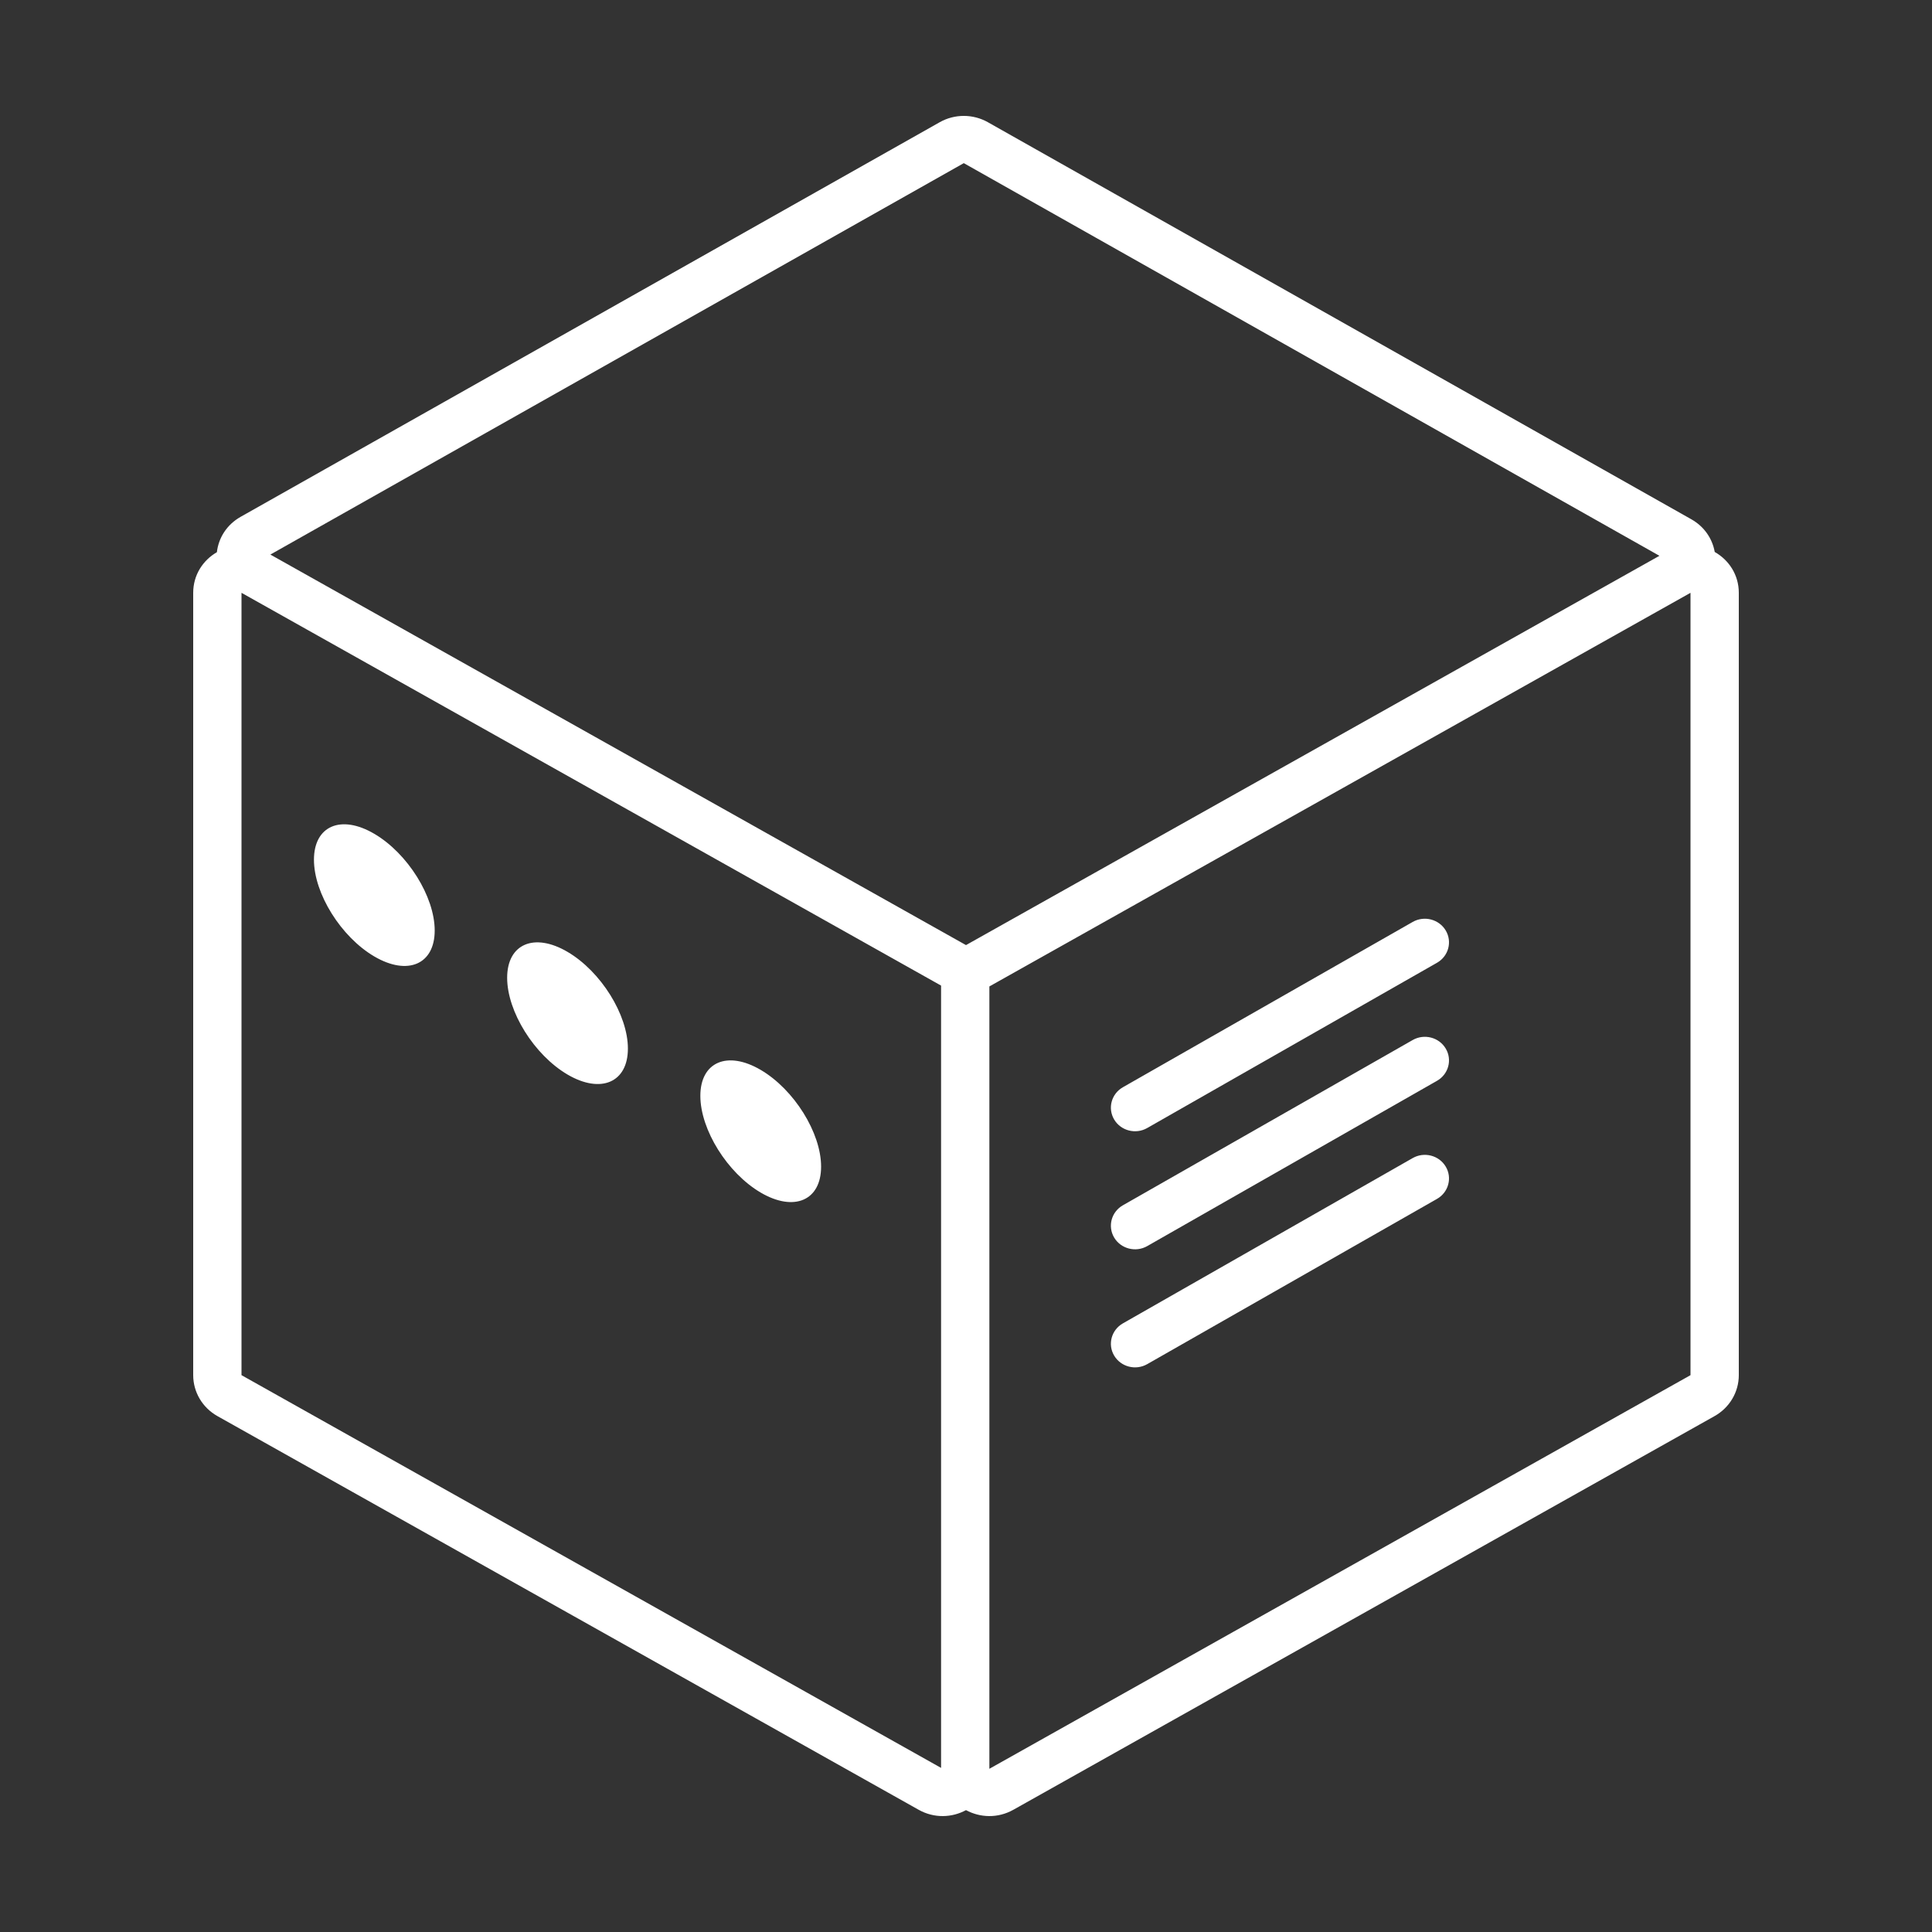 <?xml version="1.0" encoding="UTF-8"?>
<svg width="50px" height="50px" viewBox="0 0 50 50" version="1.1" xmlns="http://www.w3.org/2000/svg" xmlns:xlink="http://www.w3.org/1999/xlink">
    <rect x="0" y="0" width="50" height="50" fill="#333333" stroke="none"/>
    <!-- Generator: Sketch 49.2 (51160) - http://www.bohemiancoding.com/sketch -->
    <title>ic-01-farm</title>
    <desc>Created with Sketch.</desc>
    <defs></defs>
    <g id="ic-01-farm" stroke="none" stroke-width="1" fill="none" fill-rule="evenodd">
        <path d="M44.377,14.285 C44.74,14.491 45,14.873 45,15.342 L45,35.589 C45,36.027 44.761,36.431 44.372,36.649 L26.227,46.836 C25.819,47.065 25.361,47.041 25,46.846 C24.639,47.041 24.181,47.065 23.773,46.836 L5.628,36.649 C5.239,36.431 5,36.027 5,35.589 L5,15.342 C5,14.877 5.255,14.498 5.613,14.291 C5.655,13.928 5.861,13.582 6.23,13.374 L24.318,3.164 C24.705,2.945 25.181,2.945 25.568,3.164 L43.77,13.438 C44.115,13.633 44.317,13.948 44.377,14.285 Z M42.946,14.384 L24.943,4.222 L6.997,14.352 L25,24.459 L42.946,14.384 Z M24.355,45.753 L24.355,25.529 C24.355,25.522 24.355,25.514 24.355,25.507 L6.25,15.342 L6.25,35.589 L24.355,45.753 Z M43.75,35.589 L43.75,15.342 L25.605,25.529 L25.605,45.776 L43.75,35.589 Z M11.25,24.082 C11.25,24.959 10.55,25.259 9.687,24.753 C8.825,24.247 8.125,23.126 8.125,22.249 C8.125,21.373 8.825,21.072 9.687,21.579 C10.55,22.085 11.25,23.206 11.25,24.082 Z M16.25,27.138 C16.25,28.014 15.55,28.315 14.687,27.809 C13.825,27.302 13.125,26.181 13.125,25.305 C13.125,24.428 13.825,24.128 14.687,24.634 C15.55,25.14 16.25,26.261 16.25,27.138 Z M21.25,30.193 C21.25,31.07 20.55,31.37 19.687,30.864 C18.825,30.358 18.125,29.237 18.125,28.36 C18.125,27.483 18.825,27.183 19.687,27.689 C20.55,28.195 21.25,29.316 21.25,30.193 Z M29.69,29.193 C29.392,29.364 29.009,29.265 28.835,28.974 C28.661,28.682 28.762,28.308 29.06,28.138 L36.56,23.86 C36.858,23.69 37.241,23.789 37.415,24.08 C37.589,24.372 37.488,24.746 37.19,24.916 L29.69,29.193 Z M29.69,32.249 C29.392,32.419 29.009,32.32 28.835,32.029 C28.661,31.737 28.762,31.363 29.06,31.193 L36.56,26.916 C36.858,26.746 37.241,26.844 37.415,27.136 C37.589,27.427 37.488,27.801 37.19,27.971 L29.69,32.249 Z M29.69,35.304 C29.392,35.474 29.009,35.376 28.835,35.084 C28.661,34.793 28.762,34.419 29.06,34.249 L36.56,29.971 C36.858,29.801 37.241,29.899 37.415,30.191 C37.589,30.482 37.488,30.857 37.19,31.027 L29.69,35.304 Z" id="Combined-Shape" fill="#FFFFFF" fill-rule="nonzero"></path>
    </g>
</svg>